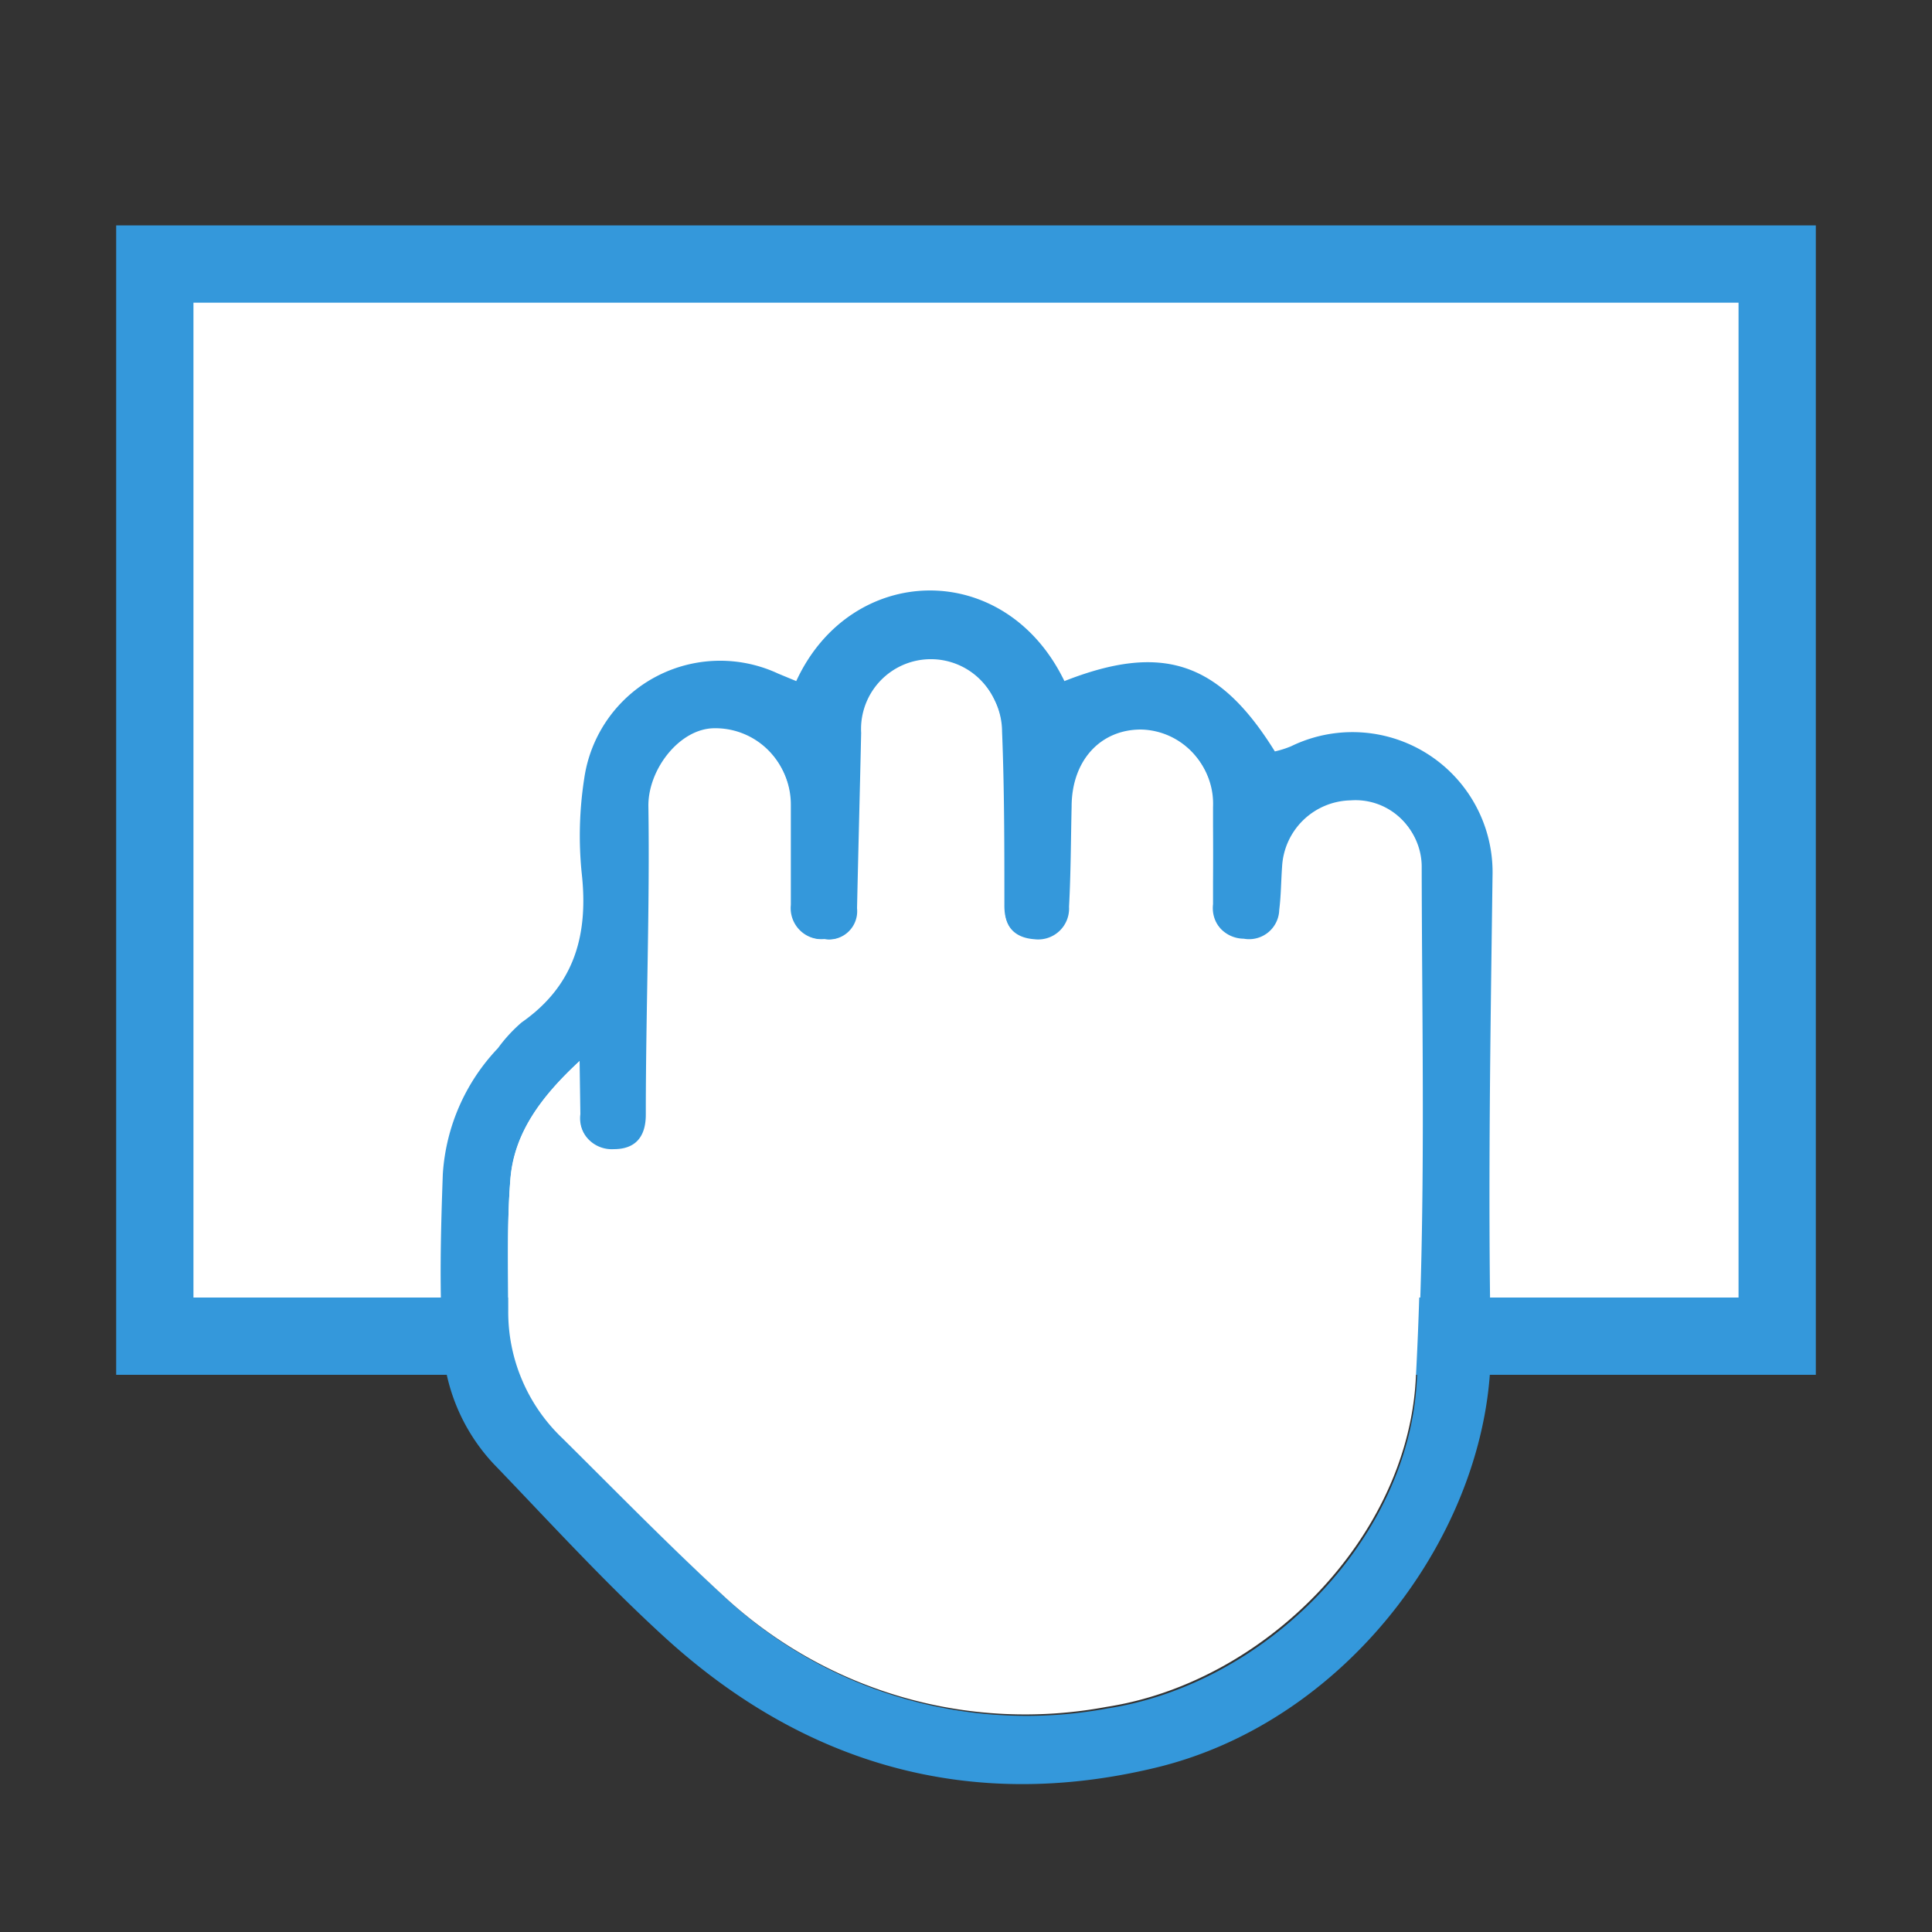 <svg id="Layer_1" data-name="Layer 1" xmlns="http://www.w3.org/2000/svg" viewBox="0 0 75 75"><rect x="0" y="0" width="75" height="75" fill="#333333" stroke="none"/><defs><style>.cls-0{fill:#fff;}.cls-1,.cls-3{fill:#fff;}.cls-1{stroke:#3498DB;stroke-miterlimit:10;stroke-width:3px;}.cls-2{fill:#3498DB;}</style></defs><title>drag_drop</title><rect class="cls-1" x="6.01" y="10.25" width="62.98" height="41.62"/><path class="cls-2" d="M30.91,26.44c2.12-4.6,8.1-4.78,10.41,0,3.79-1.49,6-.77,8.17,2.73a3.83,3.83,0,0,0,.63-.2A5.44,5.44,0,0,1,57.94,34c-.08,6.05-.18,12.1-.07,18.15.12,6.94-5.35,14.63-13,16.47-7.17,1.73-13.59-.09-19-5-2.3-2.09-4.41-4.4-6.56-6.64a7.37,7.37,0,0,1-2.12-4.68c-.14-2.23-.08-4.48,0-6.72a7.8,7.8,0,0,1,2.14-4.89,5.88,5.88,0,0,1,.92-1c2.06-1.44,2.6-3.41,2.33-5.81a14.48,14.48,0,0,1,.1-3.66,5.33,5.33,0,0,1,7.53-4.07ZM22.5,41.19C21,42.58,19.94,44,19.81,45.81c-.13,1.67-.08,3.35-.08,5a6.76,6.76,0,0,0,2.11,5C23.92,57.88,26,60,28.14,62A17.19,17.19,0,0,0,43,66.32c6.14-.95,11.68-6.56,12-12.72.36-6.67.2-13.36.19-20a2.53,2.53,0,0,0-2.72-2.47,2.72,2.72,0,0,0-2.66,2.58c0,.56,0,1.12-.11,1.67a1.17,1.17,0,0,1-1.38,1.12,1.25,1.25,0,0,1-1.23-1.4q0-1.89,0-3.78a2.82,2.82,0,0,0-2.76-2.94c-1.57,0-2.64,1.18-2.69,3,0,1.29,0,2.58-.1,3.88a1.2,1.2,0,0,1-1.36,1.26c-.8-.06-1.2-.52-1.19-1.4,0-2.24,0-4.48-.09-6.72a2.7,2.7,0,0,0-.28-1.19,2.71,2.71,0,0,0-5.16,1.3c-.05,2.27-.11,4.54-.16,6.81A1.1,1.1,0,0,1,32,36.46a1.21,1.21,0,0,1-1.3-1.33c0-1.29,0-2.59,0-3.88a2.9,2.9,0,0,0-2.93-2.92c-1.34,0-2.6,1.59-2.57,3,.06,4-.07,8-.1,12,0,.88-.42,1.36-1.24,1.34a1.26,1.26,0,0,1-1.33-1.42Z"/><path class="cls-3" d="M22.5,41.19v2a1.26,1.26,0,0,0,1.33,1.42c.82,0,1.24-.46,1.24-1.34,0-4,.16-8,.1-12,0-1.43,1.23-3,2.57-3a2.9,2.9,0,0,1,2.93,2.92c0,1.29,0,2.59,0,3.88A1.21,1.21,0,0,0,32,36.46a1.1,1.1,0,0,0,1.27-1.2c.05-2.27.11-4.54.16-6.81a2.71,2.71,0,0,1,5.16-1.3,2.7,2.7,0,0,1,.28,1.19c0,2.24.1,4.48.09,6.72,0,.88.39,1.34,1.19,1.4A1.2,1.2,0,0,0,41.5,35.2c.07-1.3.07-2.59.1-3.88,0-1.8,1.12-3,2.69-3a2.82,2.82,0,0,1,2.76,2.94q.06,1.89,0,3.78a1.25,1.25,0,0,0,1.23,1.4,1.17,1.17,0,0,0,1.38-1.12c.07-.55.07-1.11.11-1.67a2.72,2.72,0,0,1,2.66-2.58,2.53,2.53,0,0,1,2.72,2.47c0,6.68.17,13.37-.19,20-.33,6.16-5.87,11.77-12,12.72A17.19,17.19,0,0,1,28.14,62c-2.17-2-4.22-4.1-6.3-6.16a6.76,6.76,0,0,1-2.11-5c0-1.68-.05-3.36.08-5C19.94,44,21,42.58,22.5,41.19Z"/></svg>